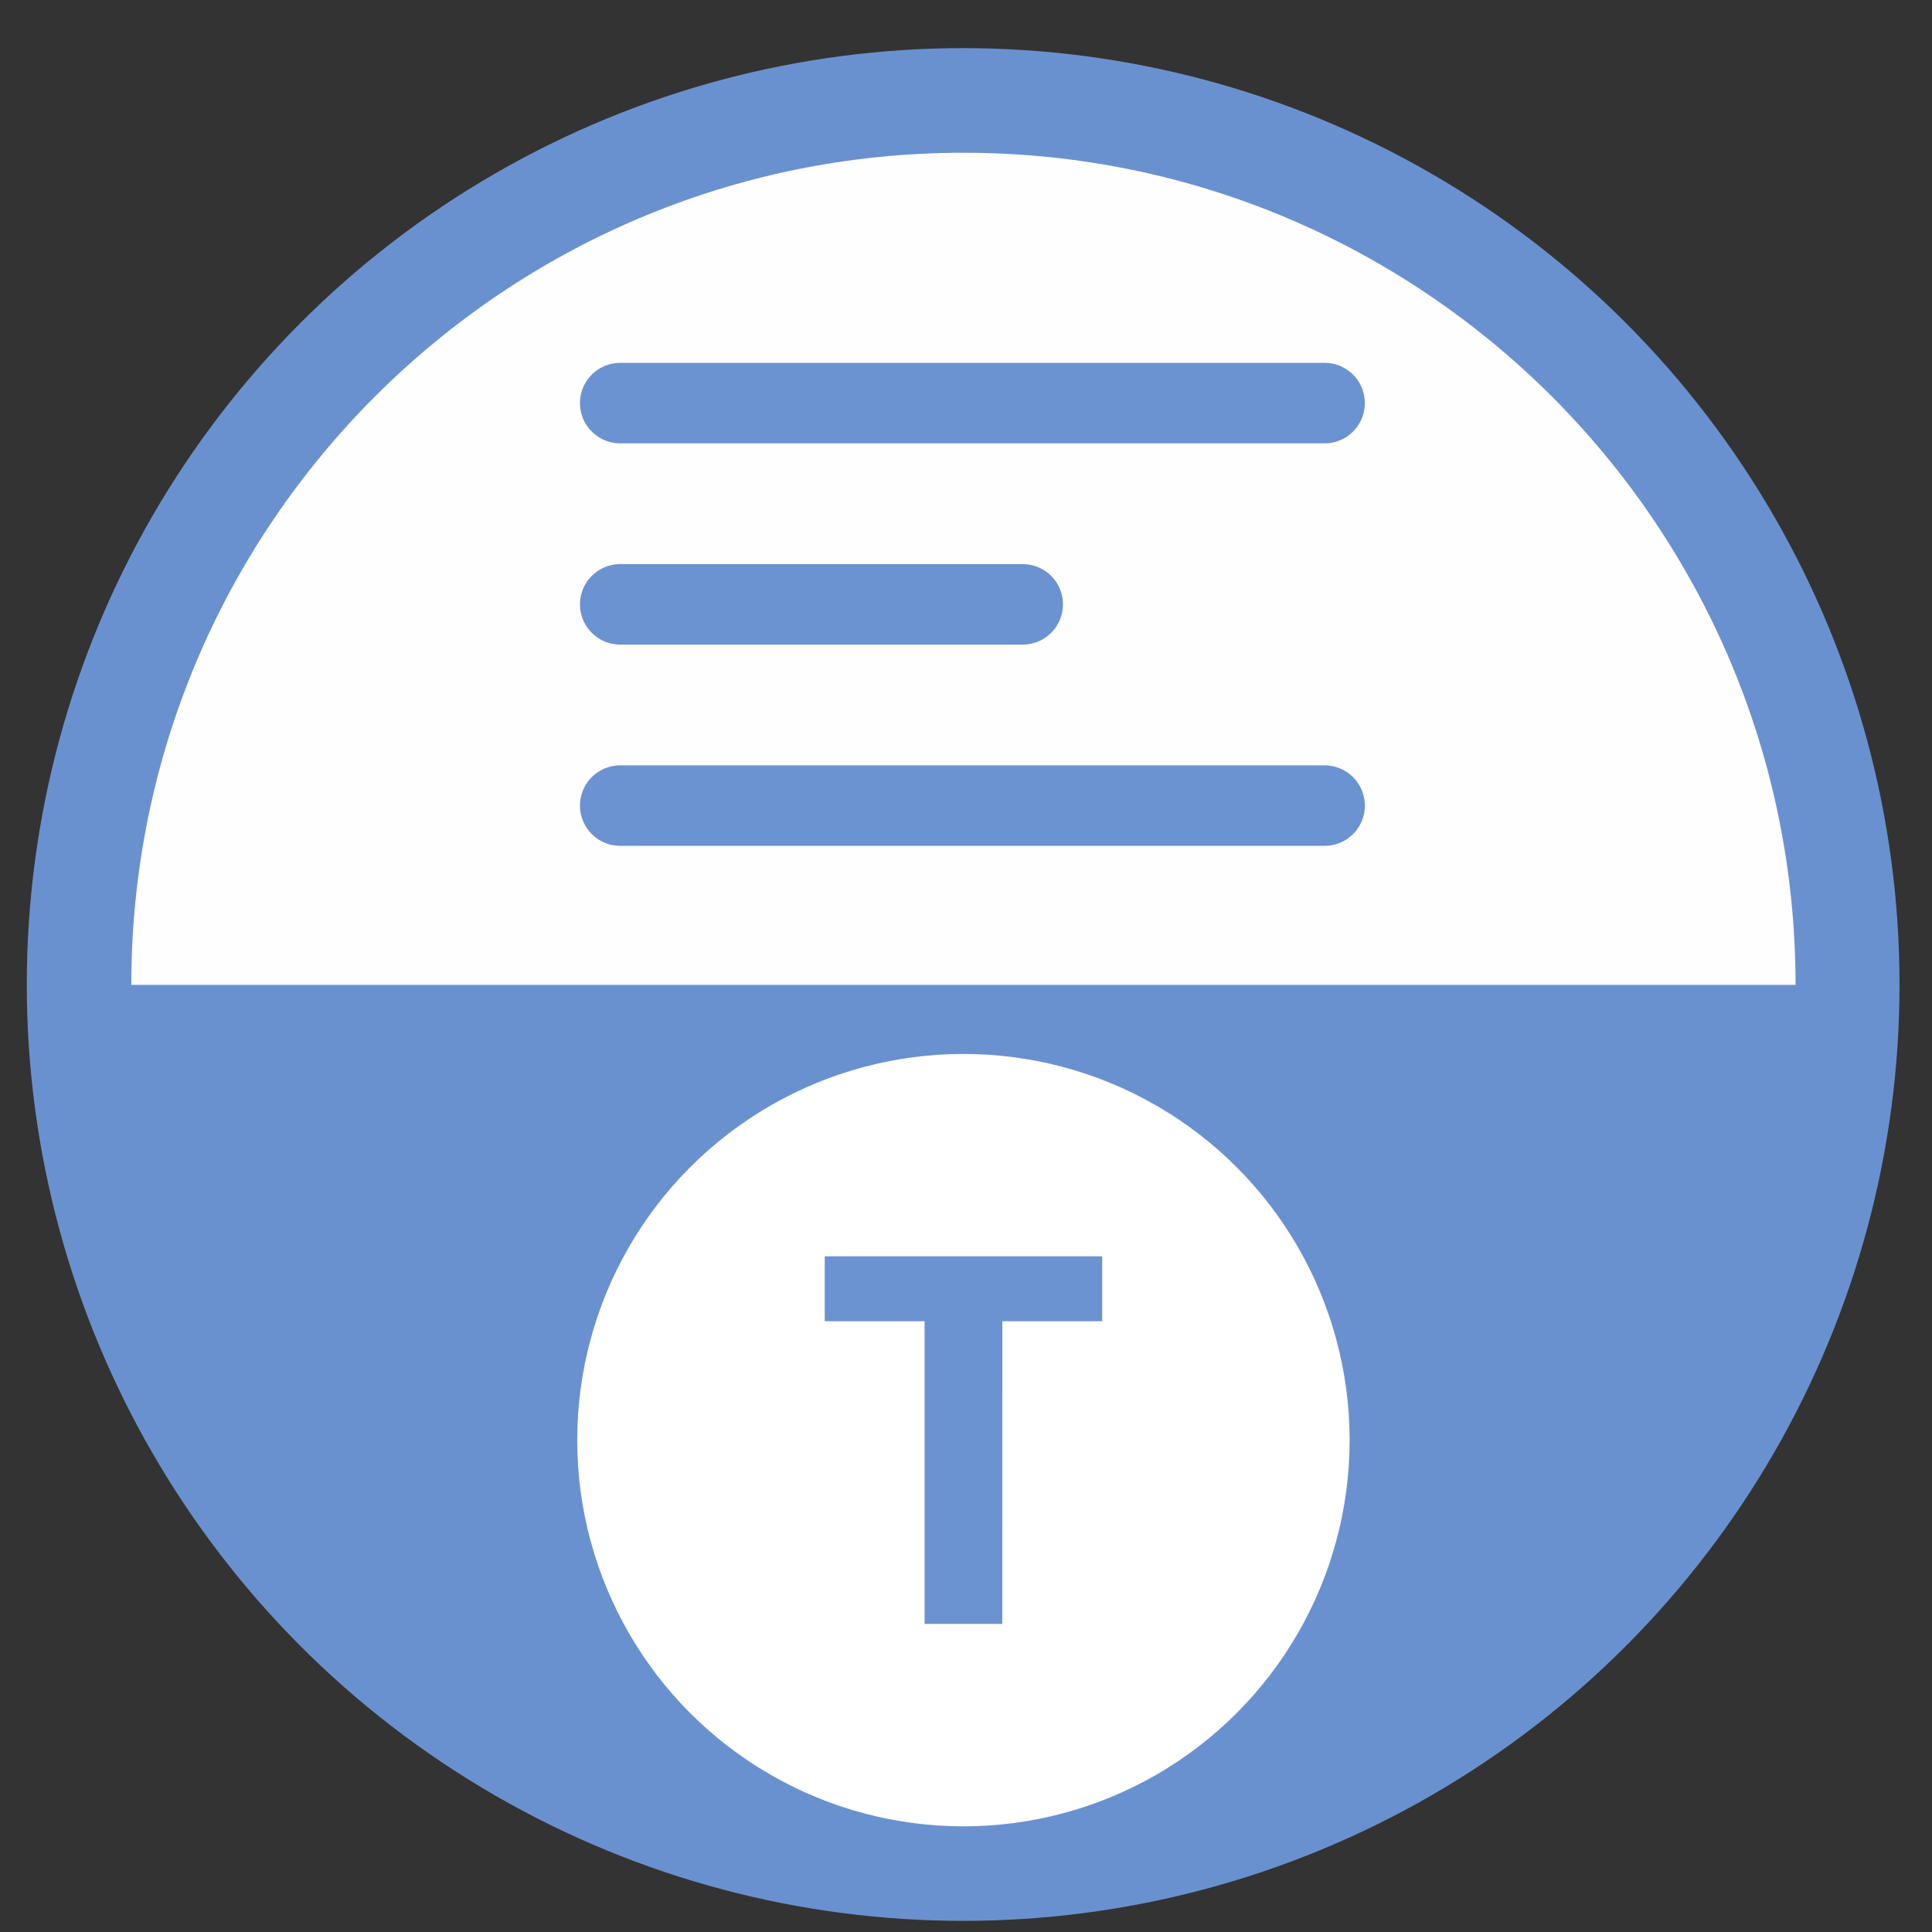 <?xml version="1.0" encoding="UTF-8" standalone="no"?>
<svg
   xmlns:dc="http://purl.org/dc/elements/1.1/"
   xmlns:cc="http://creativecommons.org/ns#"
   xmlns:rdf="http://www.w3.org/1999/02/22-rdf-syntax-ns#"
   xmlns:svg="http://www.w3.org/2000/svg"
   xmlns="http://www.w3.org/2000/svg"
   xmlns:sodipodi="http://sodipodi.sourceforge.net/DTD/sodipodi-0.dtd"
   xmlns:inkscape="http://www.inkscape.org/namespaces/inkscape"
   height="48"
   width="48"
   version="1.1"
   id="svg6"
   sodipodi:docname="freeoffice-textmaker.svg"
   inkscape:version="1.0.2 (e86c870879, 2021-01-15)">
  <rect width="100%" height="100%" fill="#333333" stroke="none"/>
  <defs
     id="defs10">
    <marker
       style="overflow:visible"
       id="DotL"
       refX="0.0"
       refY="0.0"
       orient="auto"
       inkscape:stockid="DotL"
       inkscape:isstock="true">
      <path
         transform="scale(0.8) translate(7.4, 1)"
         style="fill-rule:evenodd;stroke:#000000;stroke-width:1pt;stroke-opacity:1;fill:#000000;fill-opacity:1"
         d="M -2.5,-1.0 C -2.5,1.76 -4.74,4.0 -7.5,4.0 C -10.26,4.0 -12.5,1.76 -12.5,-1.0 C -12.5,-3.76 -10.26,-6.0 -7.5,-6.0 C -4.74,-6.0 -2.5,-3.76 -2.5,-1.0 z "
         id="path898" />
    </marker>
  </defs>
  <sodipodi:namedview
     pagecolor="#ffffff"
     bordercolor="#666666"
     borderopacity="1"
     objecttolerance="10"
     gridtolerance="10"
     guidetolerance="10"
     inkscape:pageopacity="0"
     inkscape:pageshadow="2"
     inkscape:window-width="1920"
     inkscape:window-height="1031"
     id="namedview8"
     showgrid="false"
     inkscape:zoom="11.313708"
     inkscape:cx="7.9319203"
     inkscape:cy="29.418051"
     inkscape:window-x="0"
     inkscape:window-y="24"
     inkscape:window-maximized="1"
     inkscape:current-layer="svg6"
     inkscape:document-rotation="0" />
  <circle
     cx="23.941"
     cy="31.535"
     fill="#74a2f3"
     opacity=".99"
     r="13.233"
     transform="matrix(1.758 0 0 1.758 -18.159 -30.979)"
     id="circle2"
     style="fill:#6b92d1;fill-opacity:1" />
  <path
     id="ellipse844"
     style="opacity:0.99;fill:#ffffff;fill-opacity:1;stroke-width:1.562"
     d="M 44.609,24.469 H 3.262 c 1e-7,-11.418 9.256,-20.674 20.674,-20.674 11.418,0 20.674,9.256 20.674,20.674 z"
     sodipodi:nodetypes="ccsc" />
  <g
     id="g881"
     transform="translate(-0.439,1.407)"
     style="fill:#ffffff;fill-opacity:1">
    <circle
       style="fill:#ffffff;fill-opacity:1;stroke:none;stroke-width:3.042;stroke-linecap:round;stroke-linejoin:round;stroke-miterlimit:4;stroke-dasharray:none;stroke-opacity:1"
       id="path1576"
       cx="24.375"
       cy="34.373"
       r="9.595" />
    <g
       aria-label="P"
       style="font-style:normal;font-variant:normal;font-weight:bold;font-stretch:normal;font-size:10.583px;line-height:1.25;font-family:sans-serif;-inkscape-font-specification:'sans-serif Bold';letter-spacing:0px;word-spacing:0px;fill:#ffffff;fill-opacity:1;stroke:none;stroke-width:0.265"
       id="text6186"
       transform="matrix(1.217,0,0,1.217,13.652,3.743)" />
  </g>
  <path
     d="m 24.902,40.346 h -1.931 v -7.521 h -2.481 v -1.612 h 6.894 v 1.612 h -2.481 z"
     style="font-style:normal;font-variant:normal;font-weight:bold;font-stretch:normal;font-size:10.583px;line-height:1.25;font-family:sans-serif;-inkscape-font-specification:'sans-serif Bold';letter-spacing:0px;word-spacing:0px;fill:#6b92d1;fill-opacity:1;stroke:none;stroke-width:0.32"
     id="path4573" />
  <g
     fill="none"
     stroke="#6186db"
     stroke-linecap="round"
     stroke-width="2"
     id="g16"
     transform="translate(0.409,2.015)">
    <path
       d="M 15,8 H 32.5"
       id="path10"
       style="stroke:#6b92d1;stroke-opacity:1" />
    <path
       d="M 15,13 H 25"
       id="path12"
       style="stroke:#6b92d1;stroke-opacity:1" />
    <path
       d="M 15,18 H 32.5"
       id="path14"
       style="stroke:#6b92d1;stroke-opacity:1" />
  </g>
</svg>
